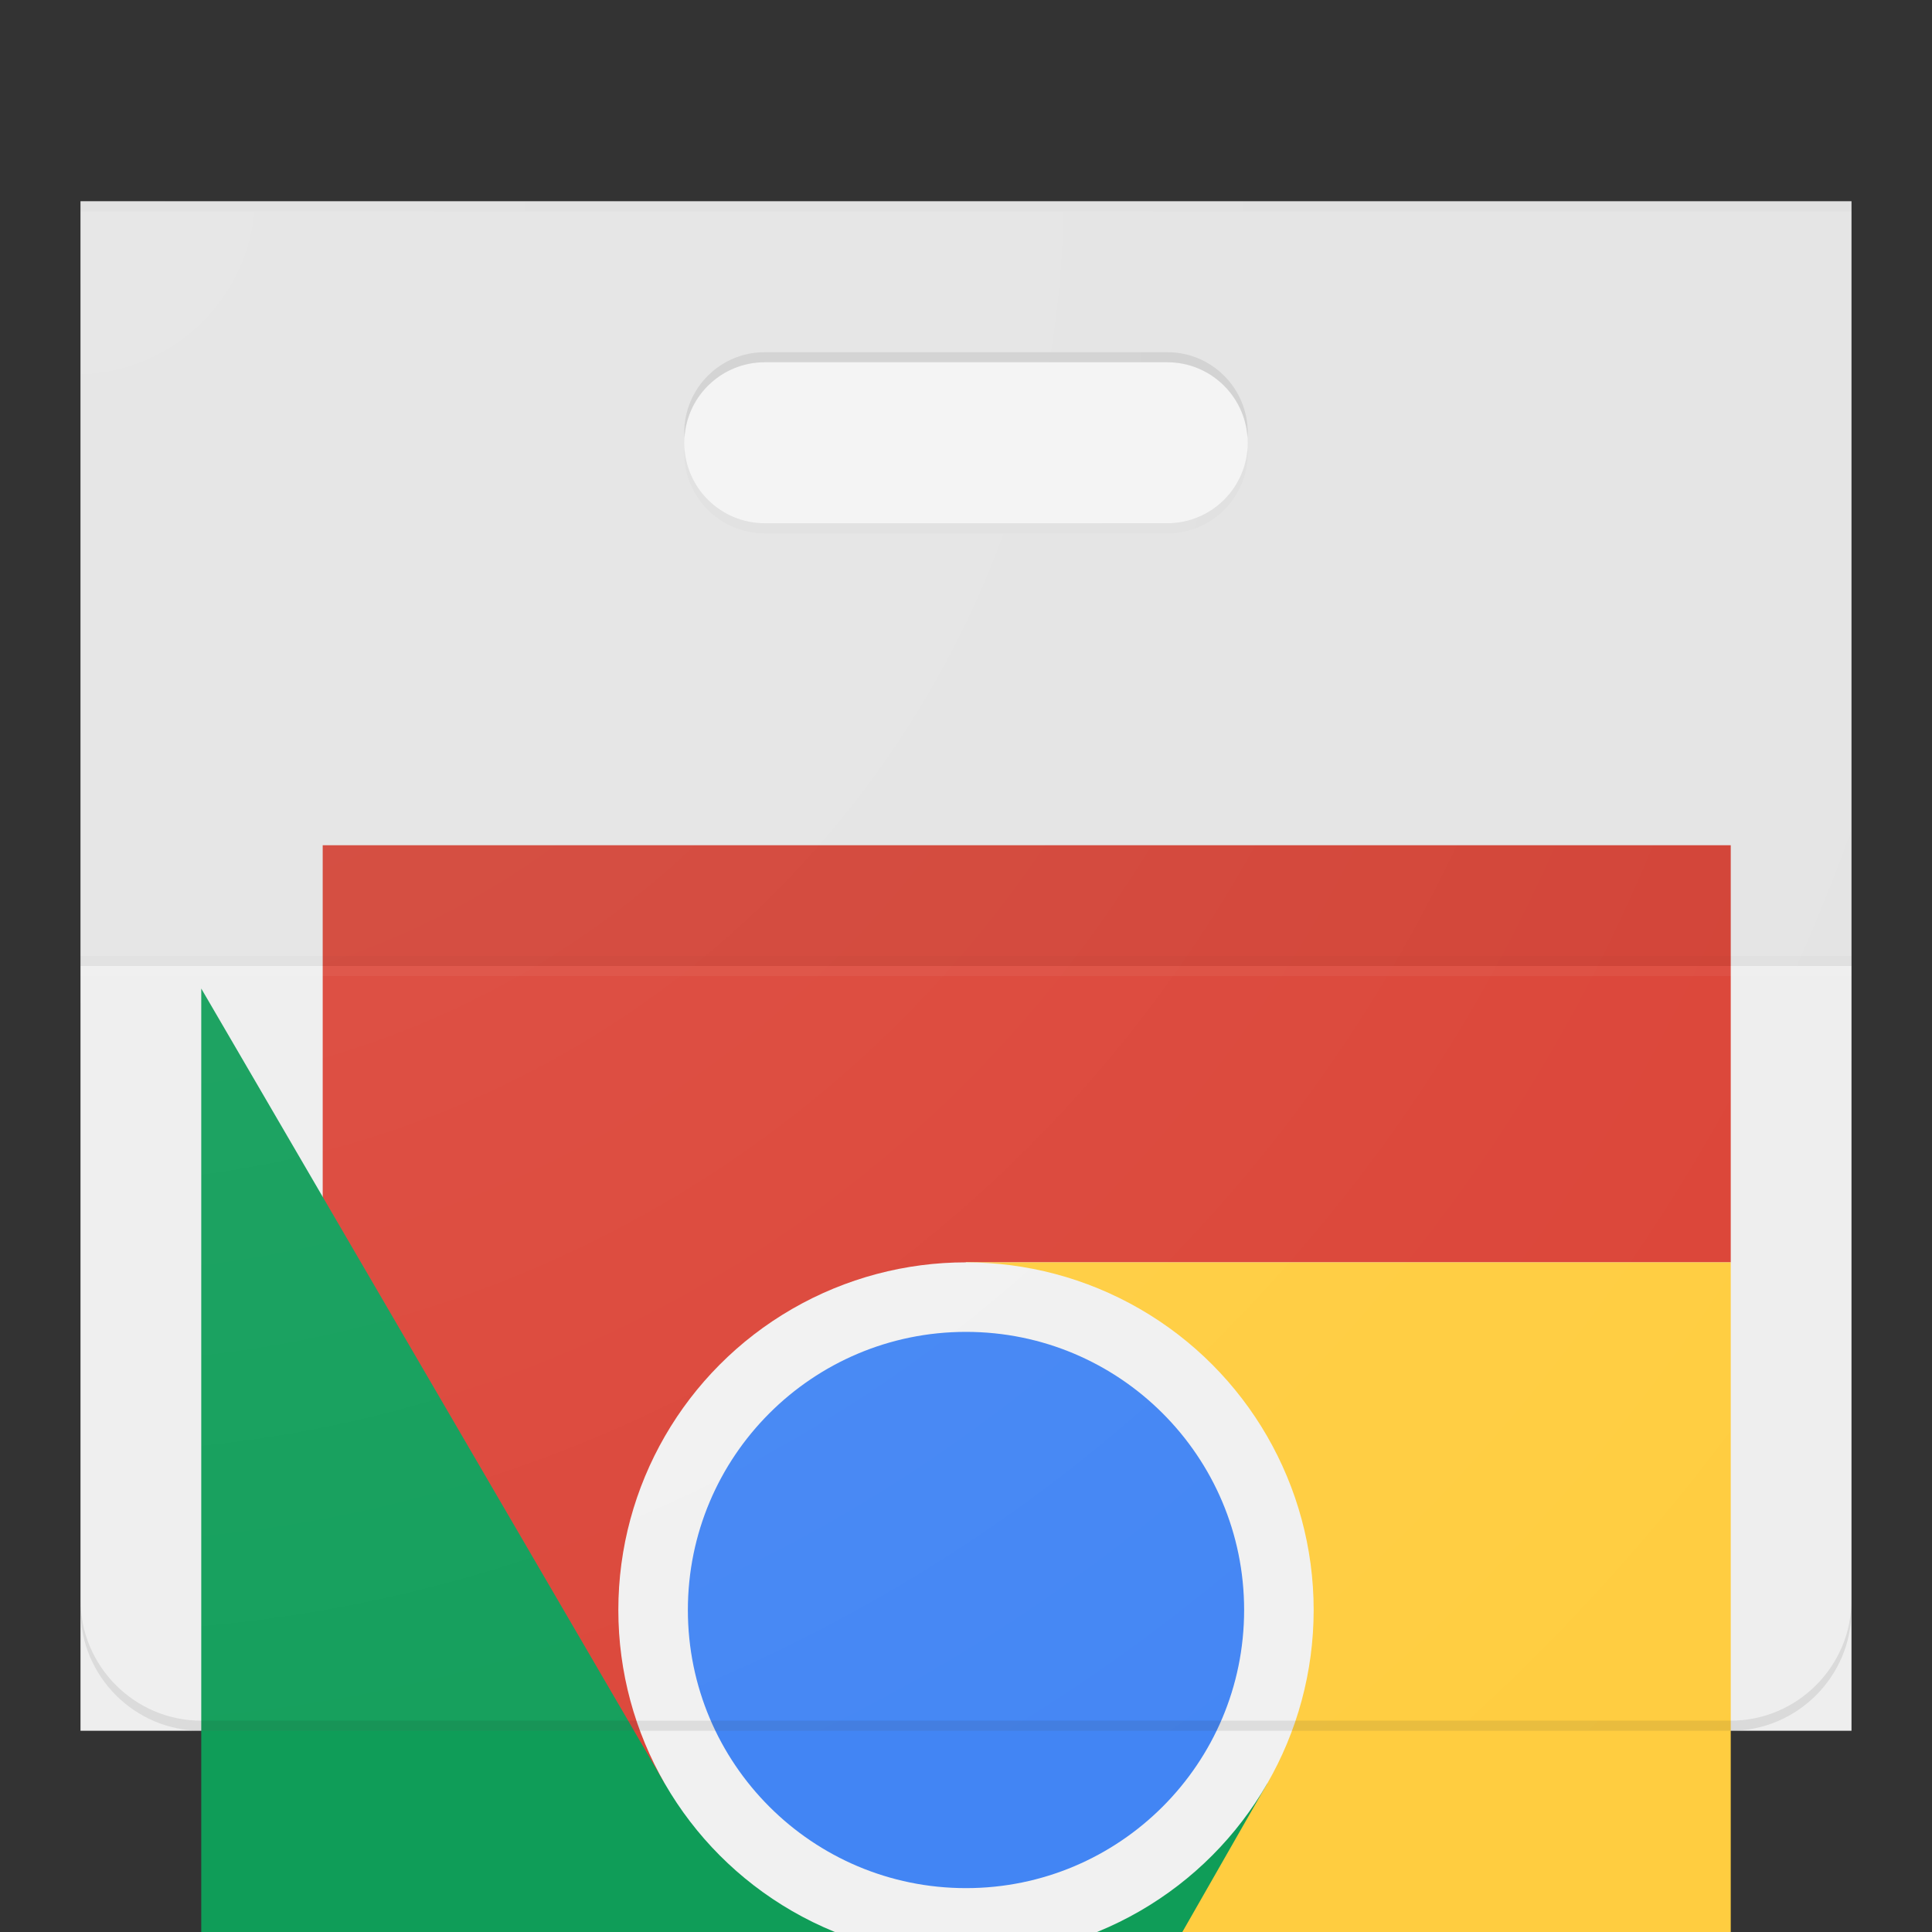 <svg width="100%" height="100%" xmlns="http://www.w3.org/2000/svg" viewBox="0 0 192 192">
    <rect x="0" y="0" width="192" height="192" fill="#333333" stroke="none"/>
    <defs>
        <path id="a" d="M8 20v140c0 6.6 5.4 12 12 12h152c6.6 0 12-5.4 12-12V20H8zm108 32H76c-4.42 0-8-3.58-8-8s3.58-8 8-8h40c4.42 0 8 3.58 8 8s-3.58 8-8 8z"></path>
    </defs>
    
    <path clip-path="url(#b)" fill="#eee" d="M8 20h176v152H8z"></path>
    <path fill="#fff" d="M116 36H76c-4.42 0-8 3.58-8 8s3.58 8 8 8h40c4.42 0 8-3.58 8-8s-3.58-8-8-8z" clip-path="url(#b)"></path>
    <g clip-path="url(#b)">
        <defs>
            <circle id="c" cx="96" cy="160" r="76"></circle>
        </defs>
        
        <path d="M32.07 84v93.27h34.01L96 125.45h76V84zm0 0v93.27h34.01L96 125.45h76V84z" clip-path="url(#d)" fill="#DB4437"></path>
        <path d="M20 236h72.34l33.58-33.58v-25.14l-59.84-.01L20 98.24zm0 0h72.34l33.58-33.58v-25.14l-59.84-.01L20 98.24z" clip-path="url(#d)" fill="#0F9D58"></path>
        <path d="M96 125.45l29.92 51.82L92.35 236H172V125.45zm0 0l29.92 51.82L92.35 236H172V125.45z" clip-path="url(#d)" fill="#FFCD40"></path>
        <g clip-path="url(#d)">
            <circle fill="#F1F1F1" cx="96" cy="160" r="34.55"></circle>
            <circle fill="#4285F4" cx="96" cy="160" r="27.64"></circle>
        </g>
    </g>
    <path clip-path="url(#b)" fill="#212121" fill-opacity=".05" d="M8 20h176v76H8z"></path>
    <path fill="#212121" fill-opacity=".02" d="M8 95h176v1H8z"></path>
    <path fill="#fff" fill-opacity=".05" d="M8 96h176v1H8z"></path>
    <path fill="#212121" fill-opacity=".02" d="M116 52H76c-4.25 0-7.72-3.32-7.97-7.5-.02.17-.03.33-.03.5 0 4.42 3.58 8 8 8h40c4.42 0 8-3.58 8-8 0-.17-.01-.33-.03-.5-.25 4.18-3.72 7.5-7.97 7.5zM8 20v1h176v-1H8z"></path>
    <path fill="#231F20" fill-opacity=".1" d="M76 36h40c4.25 0 7.72 3.32 7.97 7.5.01-.17.03-.33.03-.5 0-4.42-3.58-8-8-8H76c-4.42 0-8 3.58-8 8 0 .17.01.33.03.5.25-4.18 3.72-7.5 7.97-7.5zm96 135H20c-6.6 0-12-5.4-12-12v1c0 6.6 5.4 12 12 12h152c6.6 0 12-5.4 12-12v-1c0 6.6-5.4 12-12 12z"></path>
    <radialGradient id="e" cx="7.502" cy="19.344" r="227.596" gradientUnits="userSpaceOnUse">
        <stop offset="0" stop-color="#fff" stop-opacity=".1"></stop>
        <stop offset="1" stop-color="#fff" stop-opacity="0"></stop>
    </radialGradient>
    <path fill="url(#e)" d="M8 20v140c0 6.6 5.4 12 12 12h152c6.6 0 12-5.4 12-12V20H8zm108 32H76c-4.42 0-8-3.58-8-8s3.58-8 8-8h40c4.42 0 8 3.58 8 8s-3.58 8-8 8z"></path>
    <path fill="none" d="M0 0h192v192H0z"></path>
</svg>